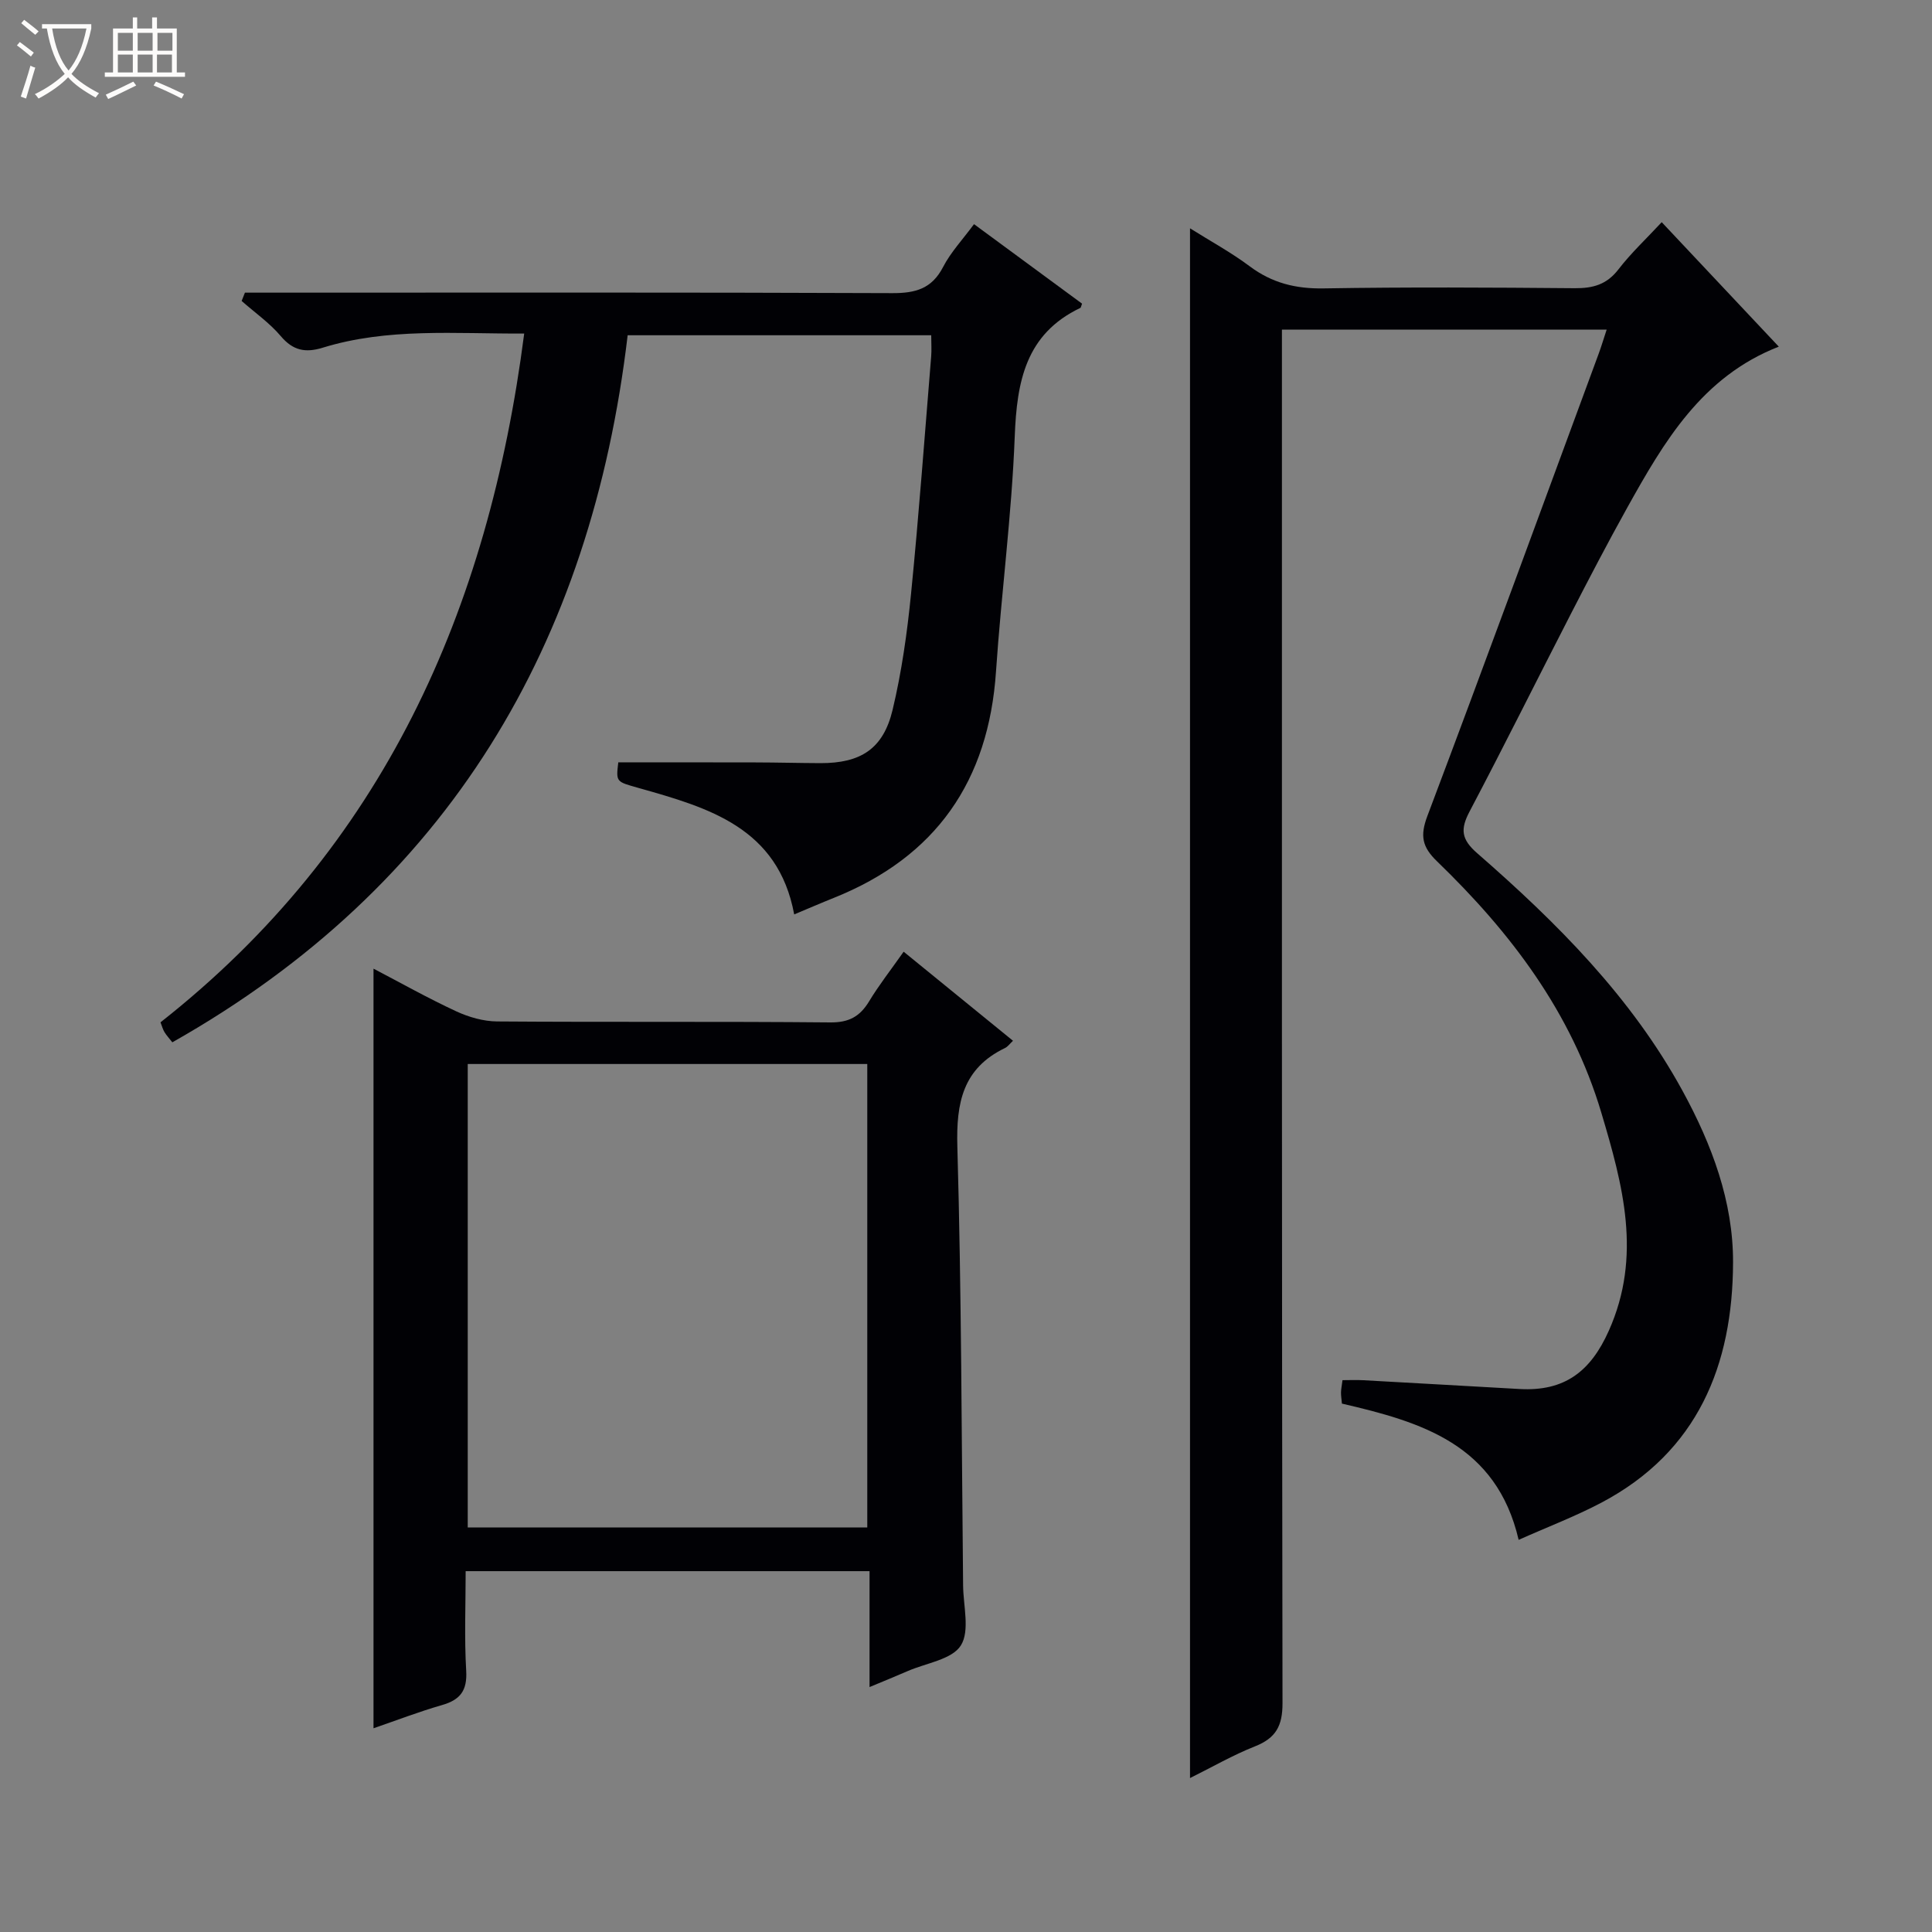 <svg enable-background="new 0 0 400 400" viewBox="0 0 400 400" xmlns="http://www.w3.org/2000/svg"><rect x="0" y="0" width="400" height="400" fill="#808080" stroke="none"/><path d="m6.4 11.7c-1-.8-1.9-1.6-2.9-2.3l.6-.7c.9.7 1.9 1.4 2.9 2.2zm-2.1 8.3c.7-2.1 1.4-4.2 2-6.4.2.1.6.3 1 .4-.7 2.3-1.3 4.4-1.9 6.4zm3-12.8c-1.1-.9-2.1-1.7-2.9-2.4l.6-.7c1 .8 2 1.5 3 2.4zm1.4-1.3v-.9h10.2v.9c-.9 4.2-2.3 7.3-4.1 9.4 1.3 1.4 3.2 2.7 5.7 4-.2.2-.4.5-.7.9-2.5-1.4-4.4-2.7-5.7-4.2-1.4 1.5-3.5 3-6.1 4.4 0 0 0 0-.1-.1-.3-.4-.5-.7-.7-.8 2.7-1.3 4.7-2.8 6.2-4.2-1.8-2.2-3-5.3-3.7-9.4zm9.2 0h-7.1c.6 3.8 1.7 6.7 3.4 8.7 1.7-2.1 2.9-4.8 3.7-8.7z" fill="#fcfbfa"/><path d="m31.6 3.6h.9v2.3h4.1v9.1h1.7v.9h-16.6v-.9h1.7v-9.1h4.1v-2.3h.9v2.3h3.1v-2.3zm-4 13.3.6.8c-1.9.9-3.8 1.9-5.8 2.8-.2-.3-.3-.6-.5-.9 2-.9 3.9-1.8 5.7-2.7zm-3.2-10.1v3.7h3.1v-3.7zm0 4.5v3.7h3.1v-3.7zm4.1-4.5v3.7h3.1v-3.7zm0 4.5v3.7h3.1v-3.7zm9.1 9.1c-2.1-1.1-4.1-2-5.8-2.7l.5-.8c2.2.9 4.1 1.8 5.8 2.6zm-1.9-13.6h-3.1v3.7h3.1zm-3.2 4.5v3.7h3.1v-3.7z" fill="#fcfbfa"/><g fill="#010105"><path d="m277.83 290.6c-.09-.99-.2-1.65-.19-2.3s.15-1.3.31-2.55c1.45 0 2.88-.07 4.31.01 10.79.59 21.58 1.22 32.36 1.82 9.29.52 14.69-3.6 18.47-12.07 6.91-15.46 2.92-30.15-1.56-45.16-6.2-20.79-18.75-37.28-34-52.01-3.1-2.99-3.55-5.29-2.01-9.39 12.01-31.84 23.69-63.8 35.47-95.72.57-1.54 1.03-3.11 1.65-4.98-22.43 0-44.5 0-67.23 0v6.46c0 92.64-.04 185.27.12 277.91.01 4.72-1.38 7.23-5.69 8.94-4.58 1.81-8.9 4.31-13.46 6.57 0-107 0-213.51 0-320.86 4.23 2.66 8.52 4.99 12.38 7.88 4.62 3.45 9.52 4.66 15.29 4.56 17.32-.29 34.65-.19 51.98-.04 3.78.03 6.63-.75 9.05-3.9 2.62-3.4 5.8-6.37 8.96-9.77 8.37 8.9 16.11 17.12 24.24 25.77-15.93 6.21-23.78 19.7-31.39 33.36-4.04 7.26-7.89 14.64-11.69 22.03-7 13.6-13.8 27.31-20.94 40.85-1.92 3.65-1.76 5.73 1.58 8.64 16.48 14.37 31.89 29.75 42.53 49.23 6.06 11.1 10.48 22.89 10.44 35.51-.07 21.23-7.29 39.17-27.24 49.71-5.38 2.84-11.12 5.02-17.15 7.71-4.62-19.8-20.11-24.39-36.59-28.21z"/><path d="m108.53 69.06c-14.42.06-28.26-1.22-41.72 2.93-3.58 1.1-6.14.6-8.67-2.39-2.33-2.75-5.38-4.88-8.11-7.29.23-.57.46-1.15.68-1.72h5.57c42.82 0 85.64-.08 128.45.1 4.81.02 8.2-.91 10.53-5.42 1.58-3.05 4.03-5.65 6.4-8.86 7.61 5.6 15.04 11.07 22.37 16.46-.23.6-.24.82-.34.87-11.35 5.41-13.16 15.25-13.6 26.62-.62 16.25-2.78 32.44-3.88 48.68-1.53 22.68-12.43 38.4-33.61 46.87-2.61 1.04-5.18 2.16-8.17 3.41-3.34-17.99-17.77-22.1-32.18-26.17-4.7-1.33-4.73-1.19-4.24-5.31 9.49 0 18.93-.02 28.36.01 4.5.01 8.99.13 13.49.15 8.34.02 13.01-2.95 14.94-11.02 1.88-7.87 3.02-15.97 3.82-24.03 1.63-16.36 2.82-32.77 4.17-49.16.11-1.32.01-2.65.01-4.38-20.79 0-41.52 0-62.85 0-7.55 63.89-37.01 114.02-94.27 146.39-.65-.83-1.21-1.43-1.63-2.12-.33-.54-.5-1.19-.82-2.02 46.08-36.25 67.9-85.26 75.3-142.6z"/><path d="m187.09 197.04c7.87 6.41 15.2 12.38 22.64 18.44-.68.63-1.08 1.23-1.65 1.5-8.73 4.2-10.13 11.31-9.87 20.41.86 30.27.87 60.57 1.19 90.86.04 4.23 1.44 9.4-.47 12.43-1.84 2.91-7.17 3.63-10.98 5.29-2.41 1.05-4.84 2.03-7.92 3.32 0-8.31 0-16.01 0-24-27.93 0-55.34 0-83.62 0 0 6.83-.29 13.75.11 20.63.24 4.11-1.24 6.02-5.02 7.1-4.76 1.37-9.4 3.16-14.17 4.8 0-52.35 0-104.48 0-157.27 5.75 3 11.33 6.15 17.12 8.83 2.61 1.21 5.64 2.08 8.49 2.1 22.98.17 45.97-.02 68.95.2 3.87.04 6.15-1.22 8.06-4.38 2.03-3.36 4.49-6.49 7.14-10.26zm-7.53 119.21c0-32.23 0-64.11 0-95.96-27.8 0-55.22 0-82.72 0v95.96z"/></g></svg>